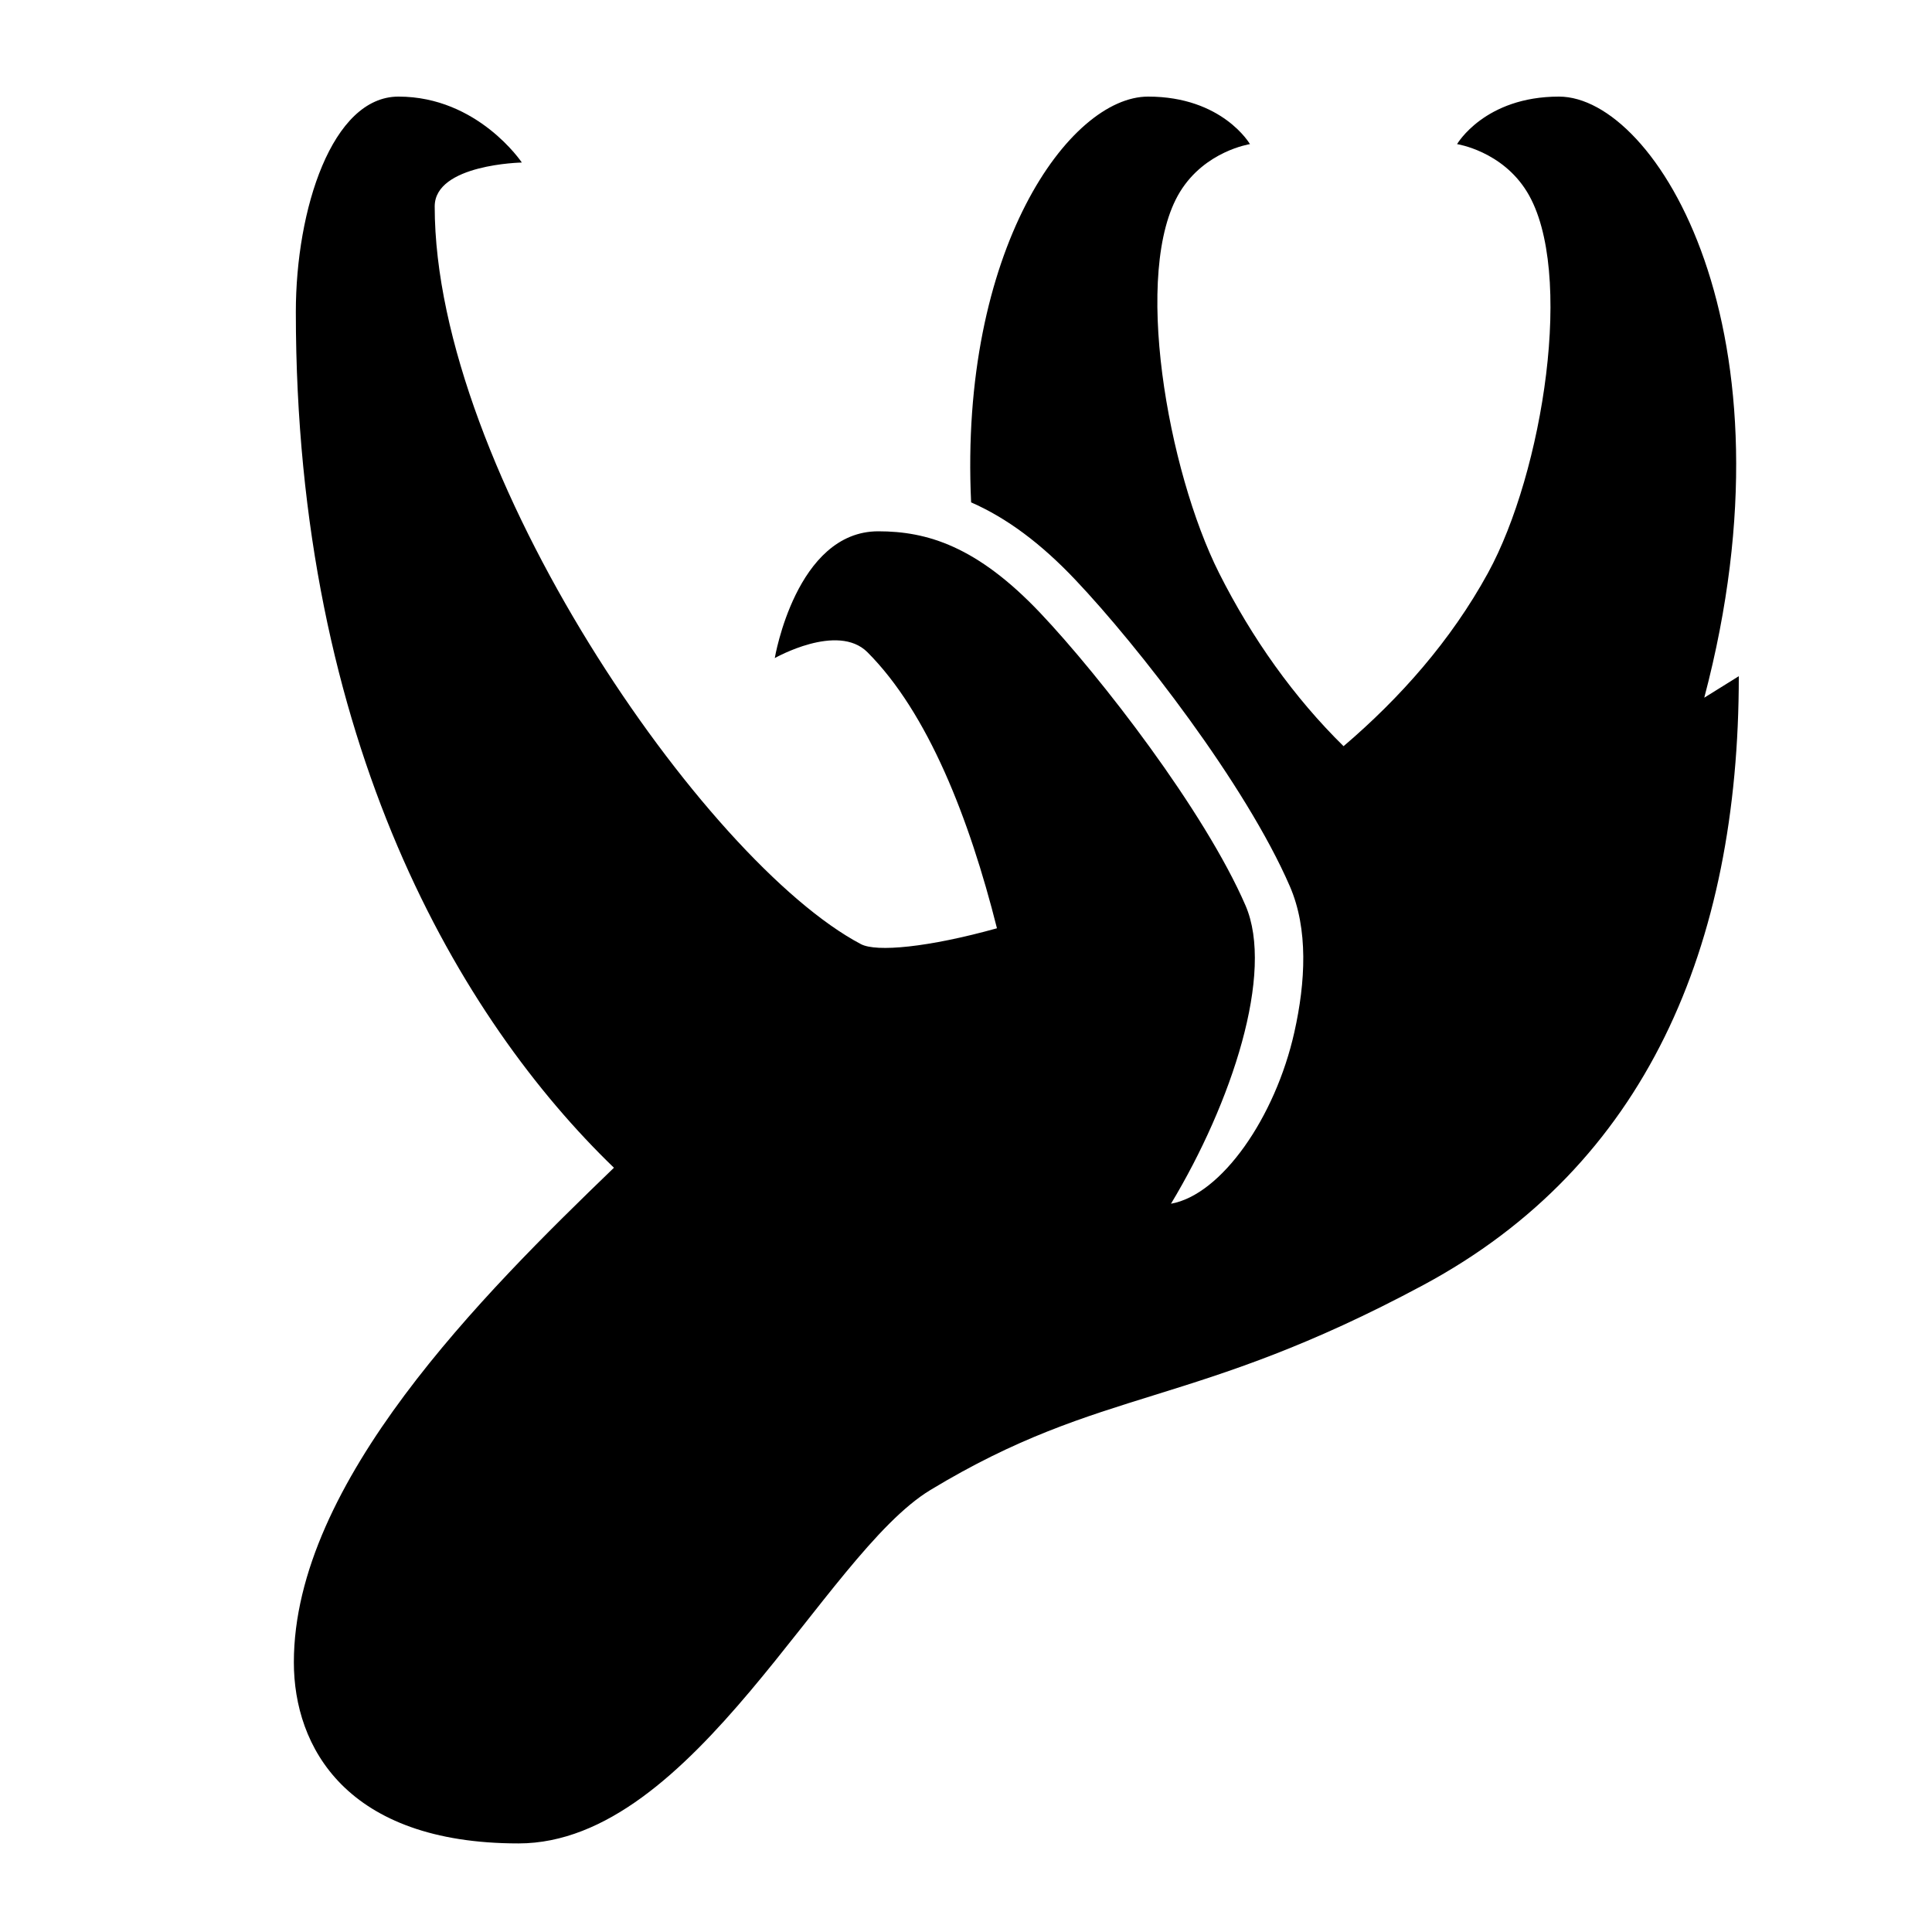 <?xml version="1.0" encoding="utf-8"?>
<!-- Generator: Adobe Illustrator 15.0.0, SVG Export Plug-In . SVG Version: 6.00 Build 0)  -->
<!DOCTYPE svg PUBLIC "-//W3C//DTD SVG 1.1//EN" "http://www.w3.org/Graphics/SVG/1.1/DTD/svg11.dtd">
<svg xmlns="http://www.w3.org/2000/svg" xmlns:xlink="http://www.w3.org/1999/xlink" version="1.1" id="Shape_5_2_" x="0px" y="0px" width="40px" height="40px" viewBox="0 0 40 40" enable-background="new 0 0 40 40" xml:space="preserve">
<g>
	<g>
		<path d="M35.285,14.445C37.286,6.866,34.292,2,32.277,2c-1.542,0-2.11,0.984-2.11,0.984s0.931,0.14,1.45,0.991    c0.992,1.624,0.328,5.81-0.81,7.888c-0.769,1.404-1.821,2.588-2.99,3.586c-1.023-1.005-1.896-2.231-2.578-3.586    c-1.064-2.117-1.802-6.265-0.81-7.888c0.52-0.851,1.45-0.991,1.45-0.991S25.312,2,23.77,2c-1.629,0-3.91,3.177-3.664,8.401    c0.736,0.323,1.439,0.844,2.157,1.602c1.295,1.366,3.528,4.238,4.442,6.347c0.384,0.886,0.326,1.98,0.093,3.021    c-0.396,1.769-1.512,3.365-2.554,3.551c1.259-2.09,2.146-4.782,1.543-6.175c-0.85-1.961-3.01-4.748-4.25-6.057    C20.224,11.305,19.189,11,18.184,11c-1.703,0-2.143,2.625-2.143,2.625s1.301-0.74,1.919-0.121    c1.251,1.253,2.107,3.434,2.681,5.715c-1.418,0.395-2.497,0.498-2.817,0.328C14.582,17.835,9,9.75,9,4.274    c0-0.875,1.804-0.909,1.804-0.909S9.895,2,8.25,2C6.875,2,6.125,4.333,6.125,6.458c0,8.934,3.418,14.661,6.586,17.719    c-2.717,2.62-6.627,6.514-6.627,10.239c0,1.75,1.083,3.75,4.651,3.75c3.642,0,6.317-5.981,8.529-7.318    c3.583-2.166,5.404-1.666,10.203-4.242C34.081,24.129,36,19.584,36,14C36,14,35.73,14.168,35.285,14.445z"/>
	</g>
</g>
</svg>
